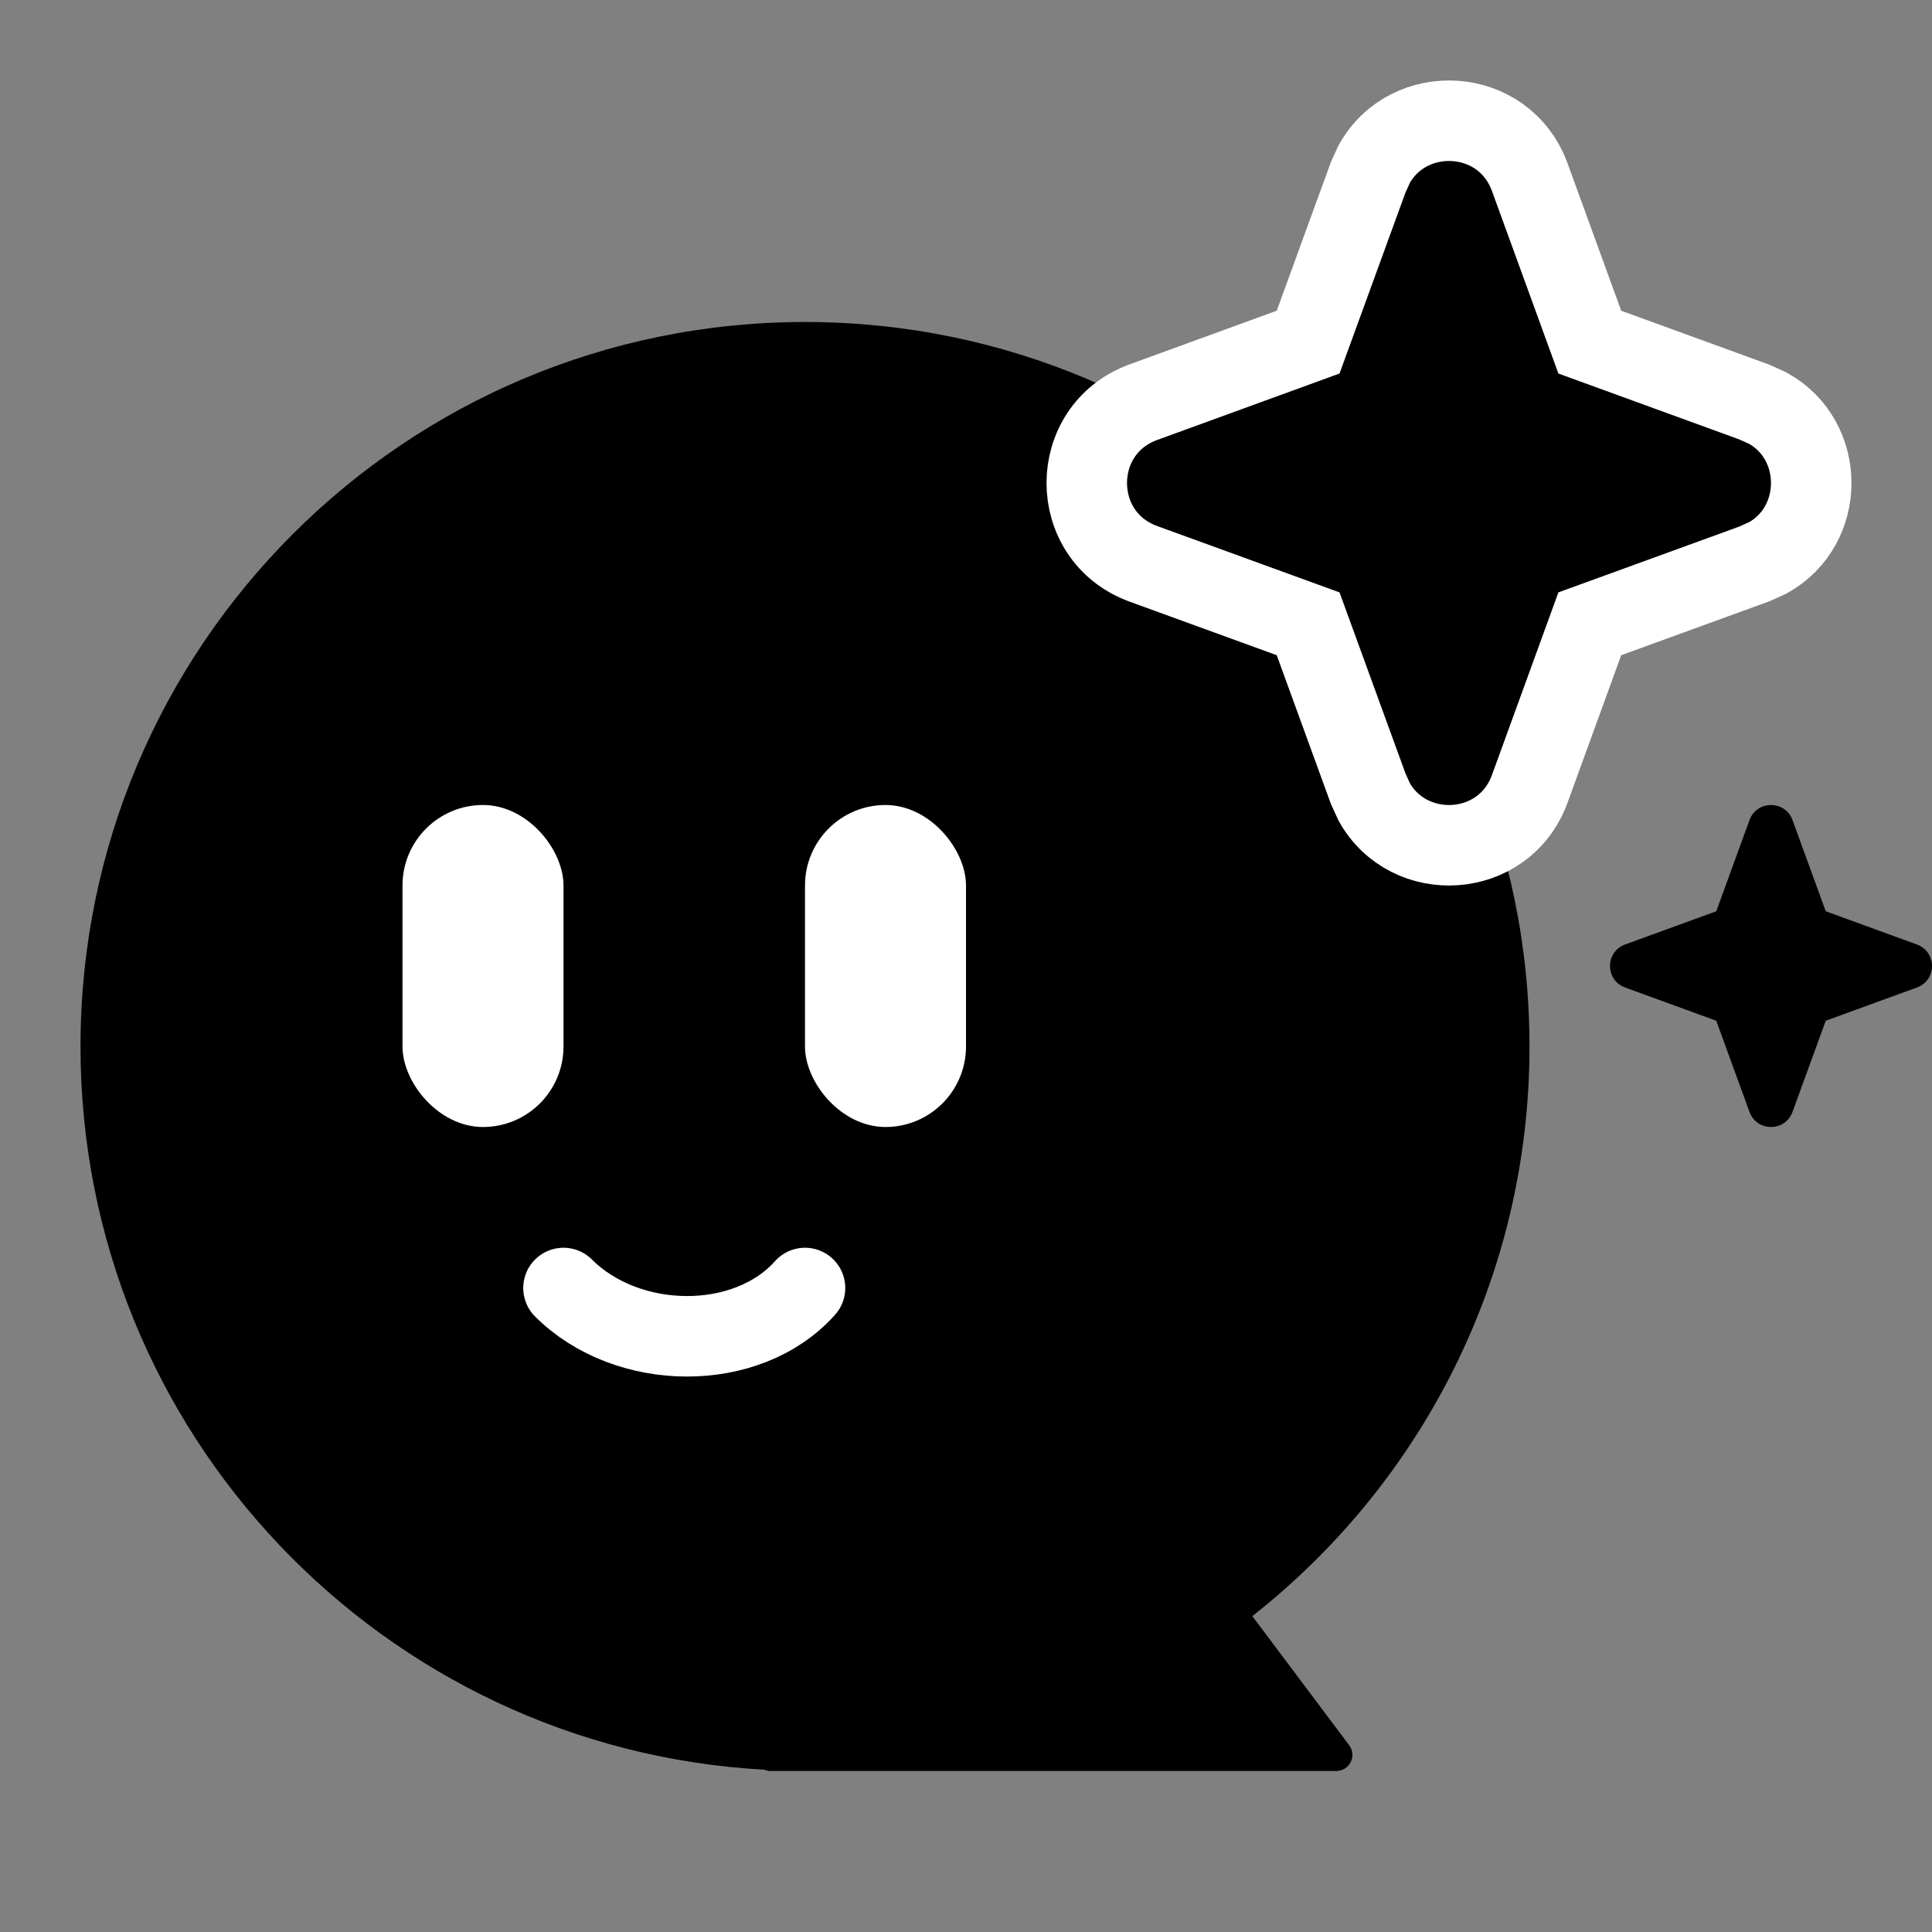 <svg width="24" height="24" viewBox="0 0 24 24" fill="none" xmlns="http://www.w3.org/2000/svg">
<rect x="0" y="0" width="24" height="24" fill="#808080" stroke="none"/>
<path d="M10 4C14.971 4 19 8.029 19 13C19 15.873 17.652 18.428 15.557 20.076L16.76 21.68C16.859 21.811 16.764 22 16.6 22H9.57C9.543 22 9.519 21.993 9.496 21.984C4.76 21.723 1 17.801 1 13C1 8.029 5.029 4 10 4Z" fill="currentColor"/>
<path d="M7 16C7.795 16.794 9.282 16.806 10 16" stroke="white" stroke-linecap="round"/>
<rect x="10" y="10" width="2" height="4" rx="1" fill="white"/>
<rect x="5" y="10" width="2" height="4" rx="1" fill="white"/>
<path d="M17.071 2.038C17.5 1.269 18.684 1.324 19.004 2.203L19.749 4.25L21.797 4.996L21.962 5.071C22.679 5.471 22.679 6.529 21.962 6.929L21.797 7.004L19.749 7.749L19.004 9.797C18.684 10.676 17.5 10.731 17.071 9.962L16.996 9.797L16.25 7.749L14.203 7.004C13.266 6.662 13.266 5.338 14.203 4.996L16.25 4.25L16.996 2.203L17.071 2.038Z" fill="currentColor" stroke="white"/>
<path fill-rule="evenodd" clip-rule="evenodd" d="M22.267 10.187C22.176 9.938 21.824 9.938 21.733 10.187L21.32 11.32L20.187 11.733C19.938 11.824 19.938 12.176 20.187 12.267L21.32 12.68L21.733 13.813C21.824 14.062 22.176 14.062 22.267 13.813L22.68 12.68L23.813 12.267C24.062 12.176 24.062 11.824 23.813 11.733L22.68 11.32L22.267 10.187Z" fill="currentColor"/>
</svg>
